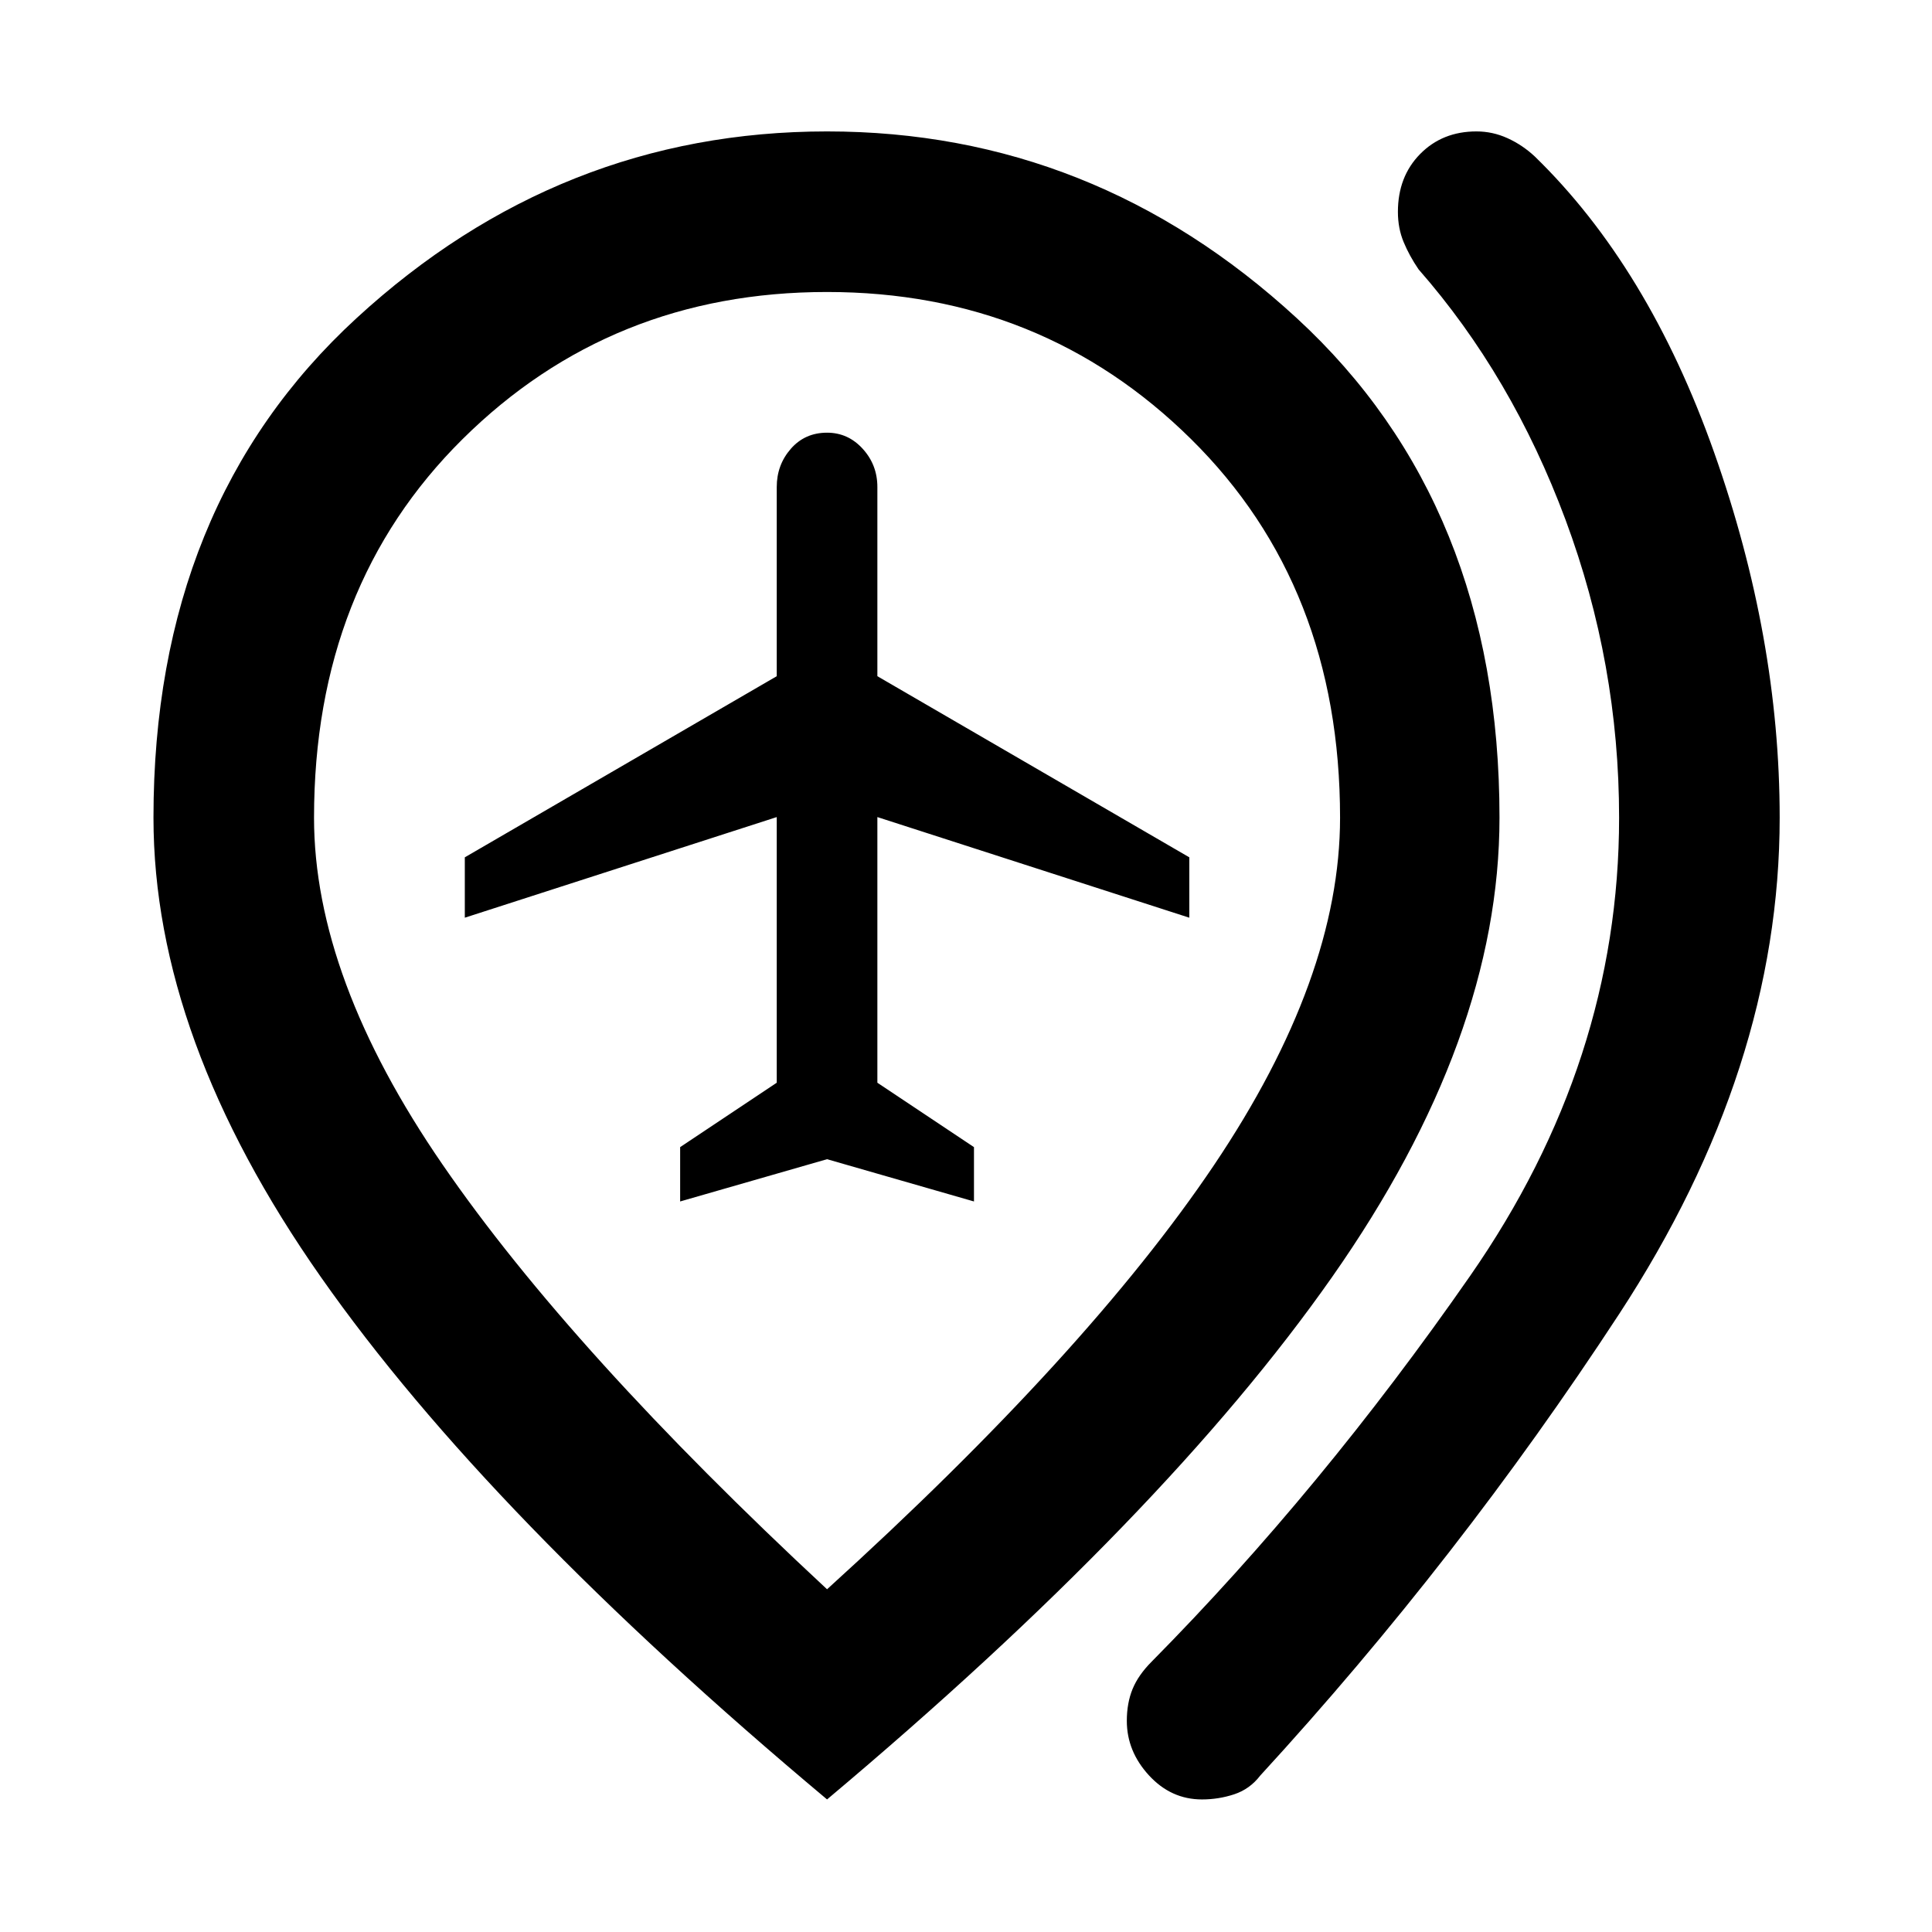 <svg xmlns="http://www.w3.org/2000/svg" width="48" height="48" viewBox="0 -960 960 960"><path d="m337.96-363 73-21 73 21v-27l-48-32v-132l155 50v-30l-155-90v-94q0-11-7.29-19-7.28-8-17.71-8-11 0-18 8t-7 19v94l-155 90v30l155-50v132l-48 32v27Zm259.3 297.13q-15.37 0-26.36-11.97-10.99-11.96-10.99-27.07 0-8.83 2.85-15.81t9.54-13.67q84.18-85.18 158.2-191.63 74.02-106.46 74.02-227.68 0-76.47-26.61-148-26.61-71.52-73.04-124.47-4.57-6.7-7.41-13.55-2.85-6.86-2.85-14.99 0-17.54 11.04-28.76 11.05-11.23 28-11.23 8.02 0 15.4 3.35 7.39 3.35 13.52 9.05 56.56 54.95 89.15 147.06t32.59 181.54q0 124.61-79.72 246.55Q724.87-185.22 626.18-77.7q-5.14 6.7-12.9 9.27-7.76 2.56-16.02 2.56ZM410.96-170.3q129.6-117.61 192.26-210.74 62.65-93.13 62.65-172.66 0-115.01-74.03-188.11-74.04-73.1-180.9-73.1-107.29 0-181.09 73.1-73.81 73.1-73.81 188.11 0 79.53 63.87 172.37 63.87 92.85 191.05 211.03Zm0 104.43Q242.61-206.83 159.43-325.46 76.26-444.09 76.26-553.7q0-155.49 100.93-248.24 100.93-92.76 233.77-92.76 132.6 0 233.37 92.76 100.76 92.75 100.76 248.24 0 109.61-83.18 228.24-83.17 118.63-250.95 259.59Zm0-487.83Z"/></svg>